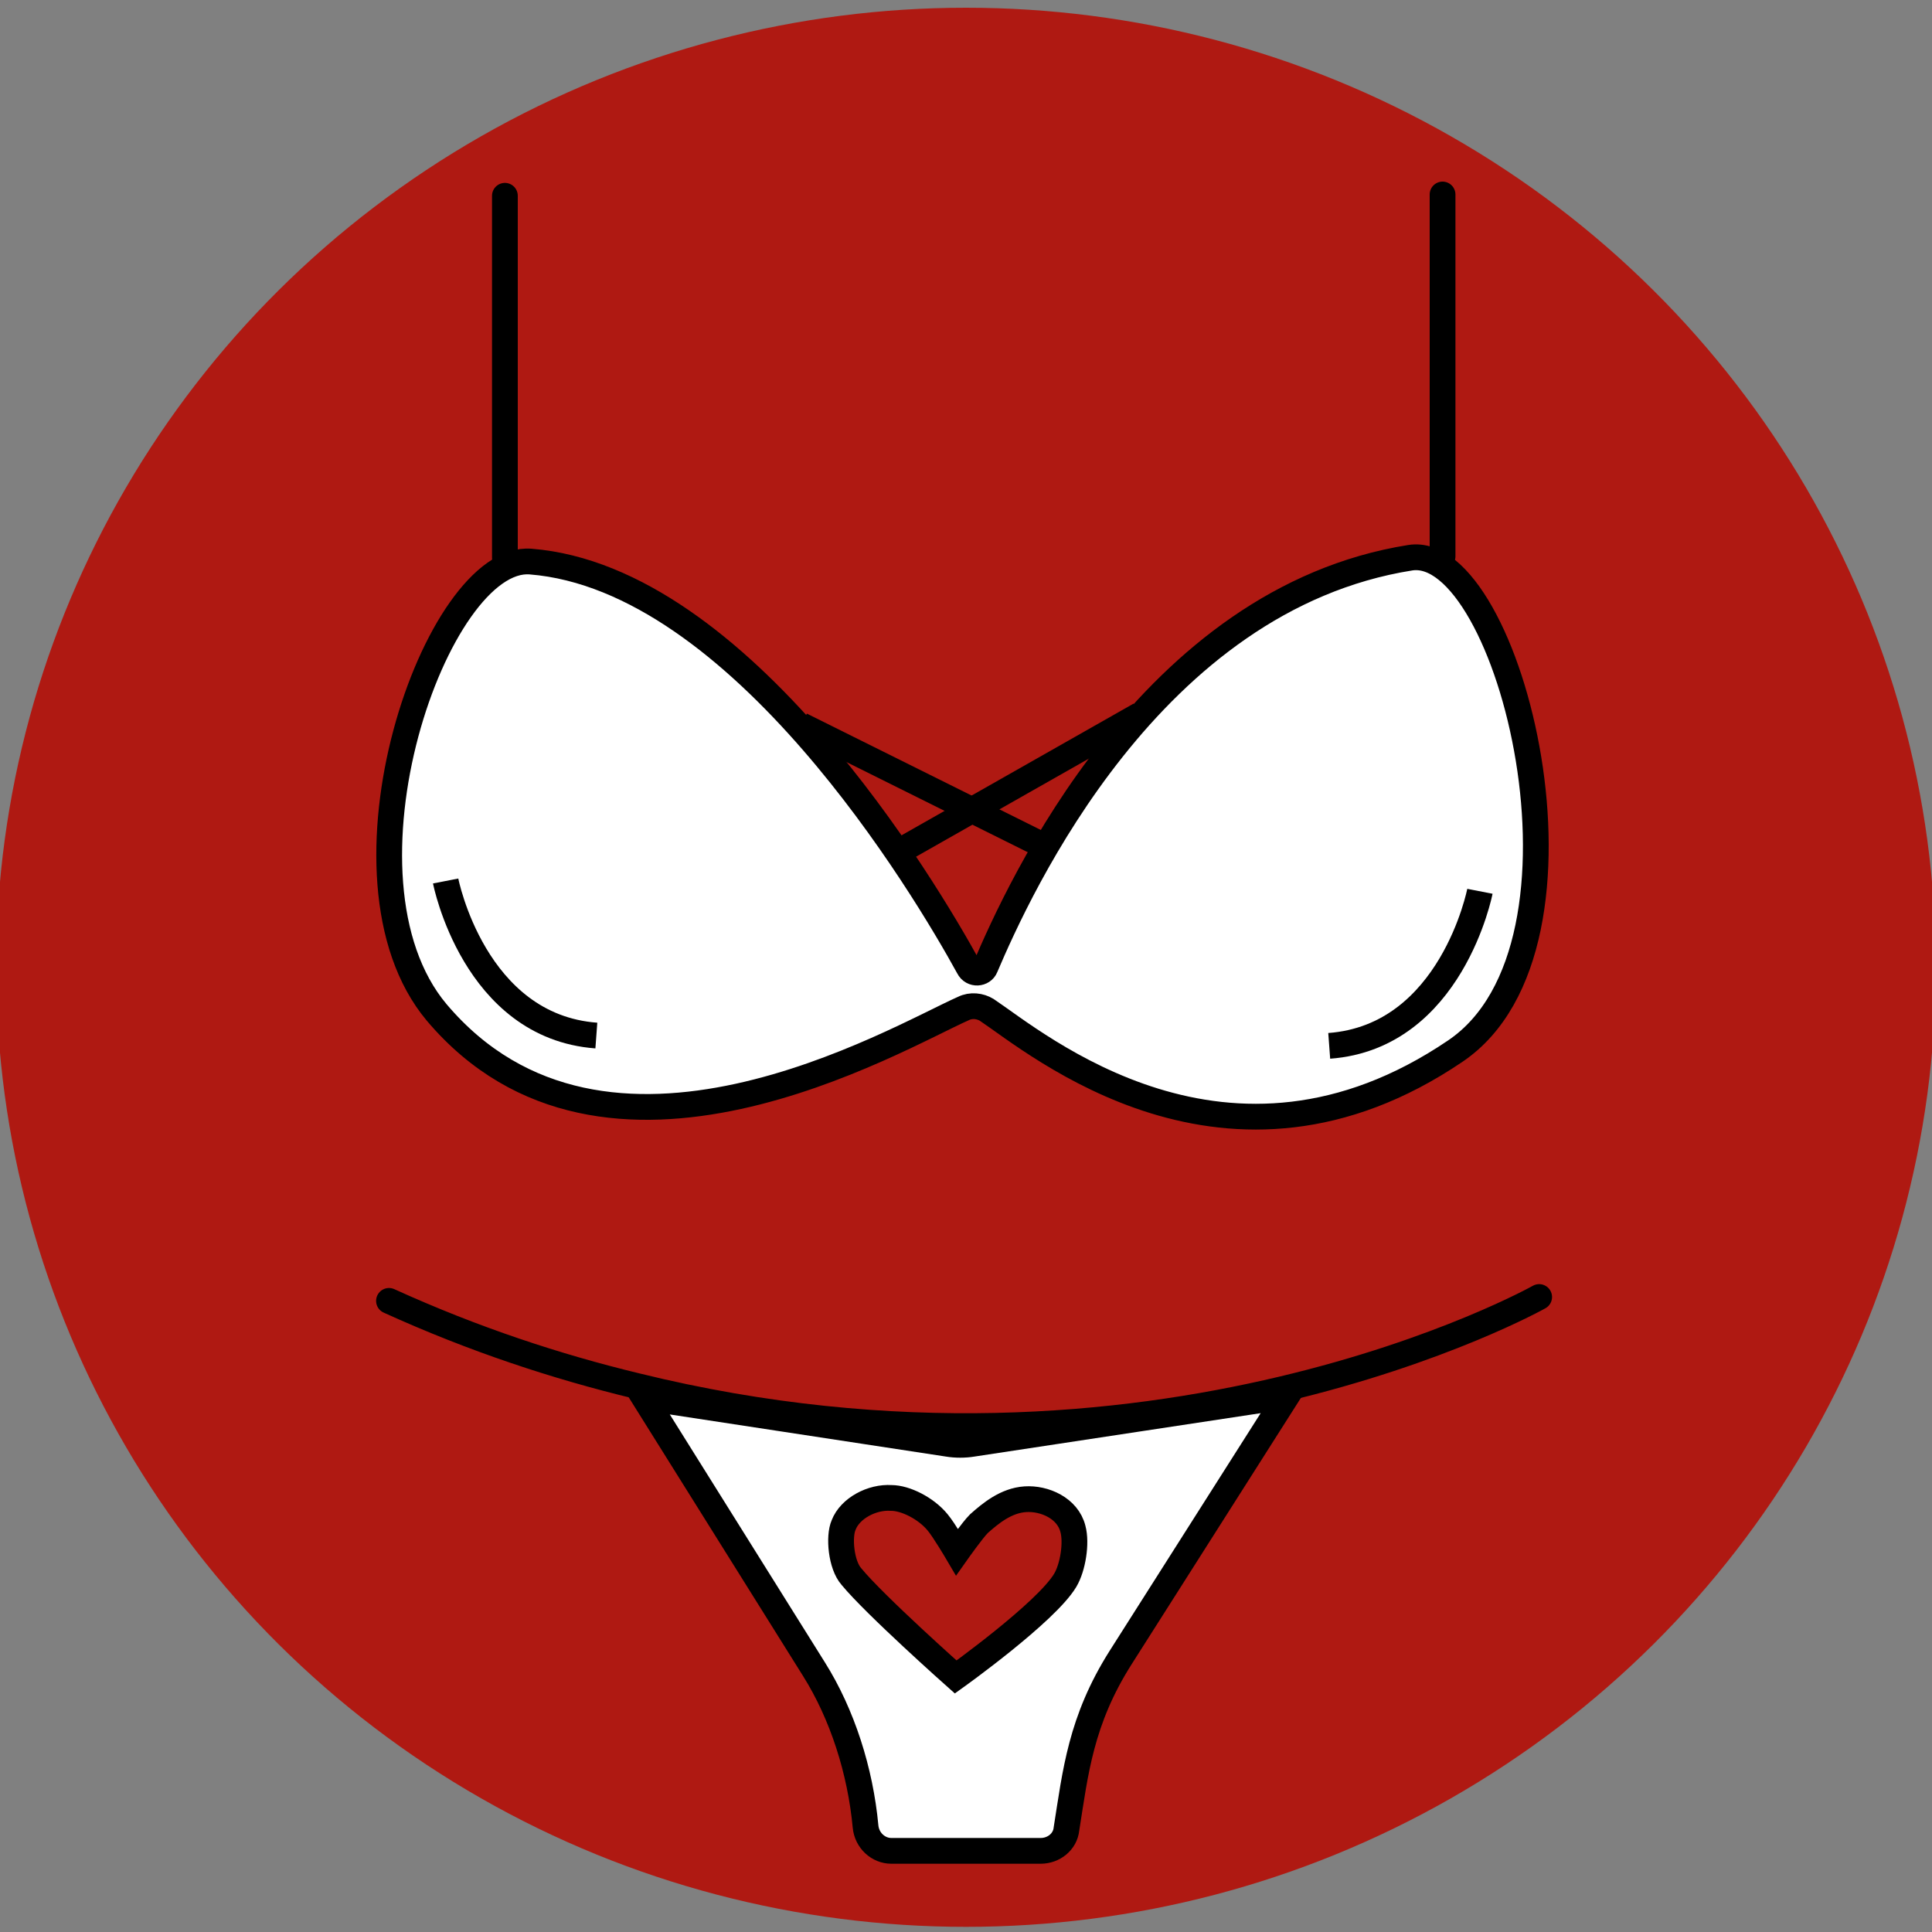 <?xml version="1.0" encoding="utf-8"?>
<!-- Generator: Adobe Illustrator 22.1.0, SVG Export Plug-In . SVG Version: 6.00 Build 0)  -->
<svg version="1.1" id="Layer_1" xmlns="http://www.w3.org/2000/svg" xmlns:xlink="http://www.w3.org/1999/xlink" x="0px" y="0px"
	 viewBox="0 0 150 150" style="enable-background:new 0 0 150 150;" xml:space="preserve">
<rect x="0" y="0" width="150" height="150" fill="#808080" stroke="none"/>
<style type="text/css">
	
		.st0{display:none;opacity:9.000000e-02;fill:none;stroke:#000000;stroke-width:2.471;stroke-miterlimit:10;enable-background:new    ;}
	.st1{fill:#AF1912;}
	.st2{fill:#FFFFFF;stroke:#000000;stroke-width:2;stroke-miterlimit:10;}
	.st3{fill:none;stroke:#000000;stroke-width:2;stroke-linecap:round;stroke-miterlimit:10;}
	.st4{fill:none;stroke:#000000;stroke-width:2;stroke-miterlimit:10;}
	.st5{fill:#AF1912;stroke:#000000;stroke-width:2;stroke-miterlimit:10;}
</style>
<rect x="-0.4" y="-0.2" class="st0" width="150.1" height="150.1"/>
<g id="bra">
	<ellipse class="st1" cx="75" cy="75.1" rx="75.3" ry="74.5"/>
	<g>
		<path class="st2" d="M41.2,43.6c-7.3-0.6-16.1,24.5-7.3,35c13.1,15.5,35.7,2,40.9-0.3c0.6-0.3,1.3-0.2,1.8,0.1
			c3.9,2.6,18.7,15.2,36.4,3.2c12.1-8.2,4.2-39.5-3.5-38.3c-20.2,3.2-30.4,25.7-33,31.8c-0.2,0.5-1,0.6-1.3,0
			C71.8,68.9,57.5,44.9,41.2,43.6z"/>
		<line class="st3" x1="39.2" y1="15.2" x2="39.2" y2="43.3"/>
		<line class="st3" x1="112" y1="15.1" x2="112" y2="43.2"/>
		<path class="st3" d="M30.2,101c6.6,3,13,5.1,19.2,6.6c40.2,9.9,70.1-6.9,70.1-6.9"/>
		<path class="st2" d="M50,108.5l13.2,21.1c2.2,3.5,3.6,7.9,4,12.2c0.1,1.1,1,1.9,2,1.9h11.6c1,0,1.9-0.7,2-1.7
			c0.7-4.4,1.1-8.4,4.2-13.3l12.9-20.3l-24.4,3.7c-0.6,0.1-1.3,0.1-1.9,0L50,108.5z"/>
		<path class="st4" d="M34.6,68.4c0,0,2.2,11.3,11.7,12"/>
		<path class="st4" d="M114.9,69.2c0,0-2.2,11.3-11.7,12"/>
		<path class="st5" d="M74.2,130.2c0,0,7-5,8.5-7.5c0.6-1,0.9-2.9,0.6-4c-0.4-1.6-2.2-2.4-3.7-2.3s-2.7,1.1-3.6,1.9
			c-0.5,0.5-1.7,2.2-1.7,2.2s-1-1.7-1.5-2.3c-0.9-1.1-2.5-1.9-3.6-1.9c-1.5-0.1-3.2,0.8-3.7,2.1c-0.4,0.9-0.2,3.1,0.6,4
			C67.9,124.6,74.2,130.2,74.2,130.2z"/>
		<line class="st4" x1="62.2" y1="56.3" x2="80.9" y2="65.6"/>
		<line class="st4" x1="70" y1="66" x2="88.5" y2="55.5"/>
	</g>
</g>
</svg>
